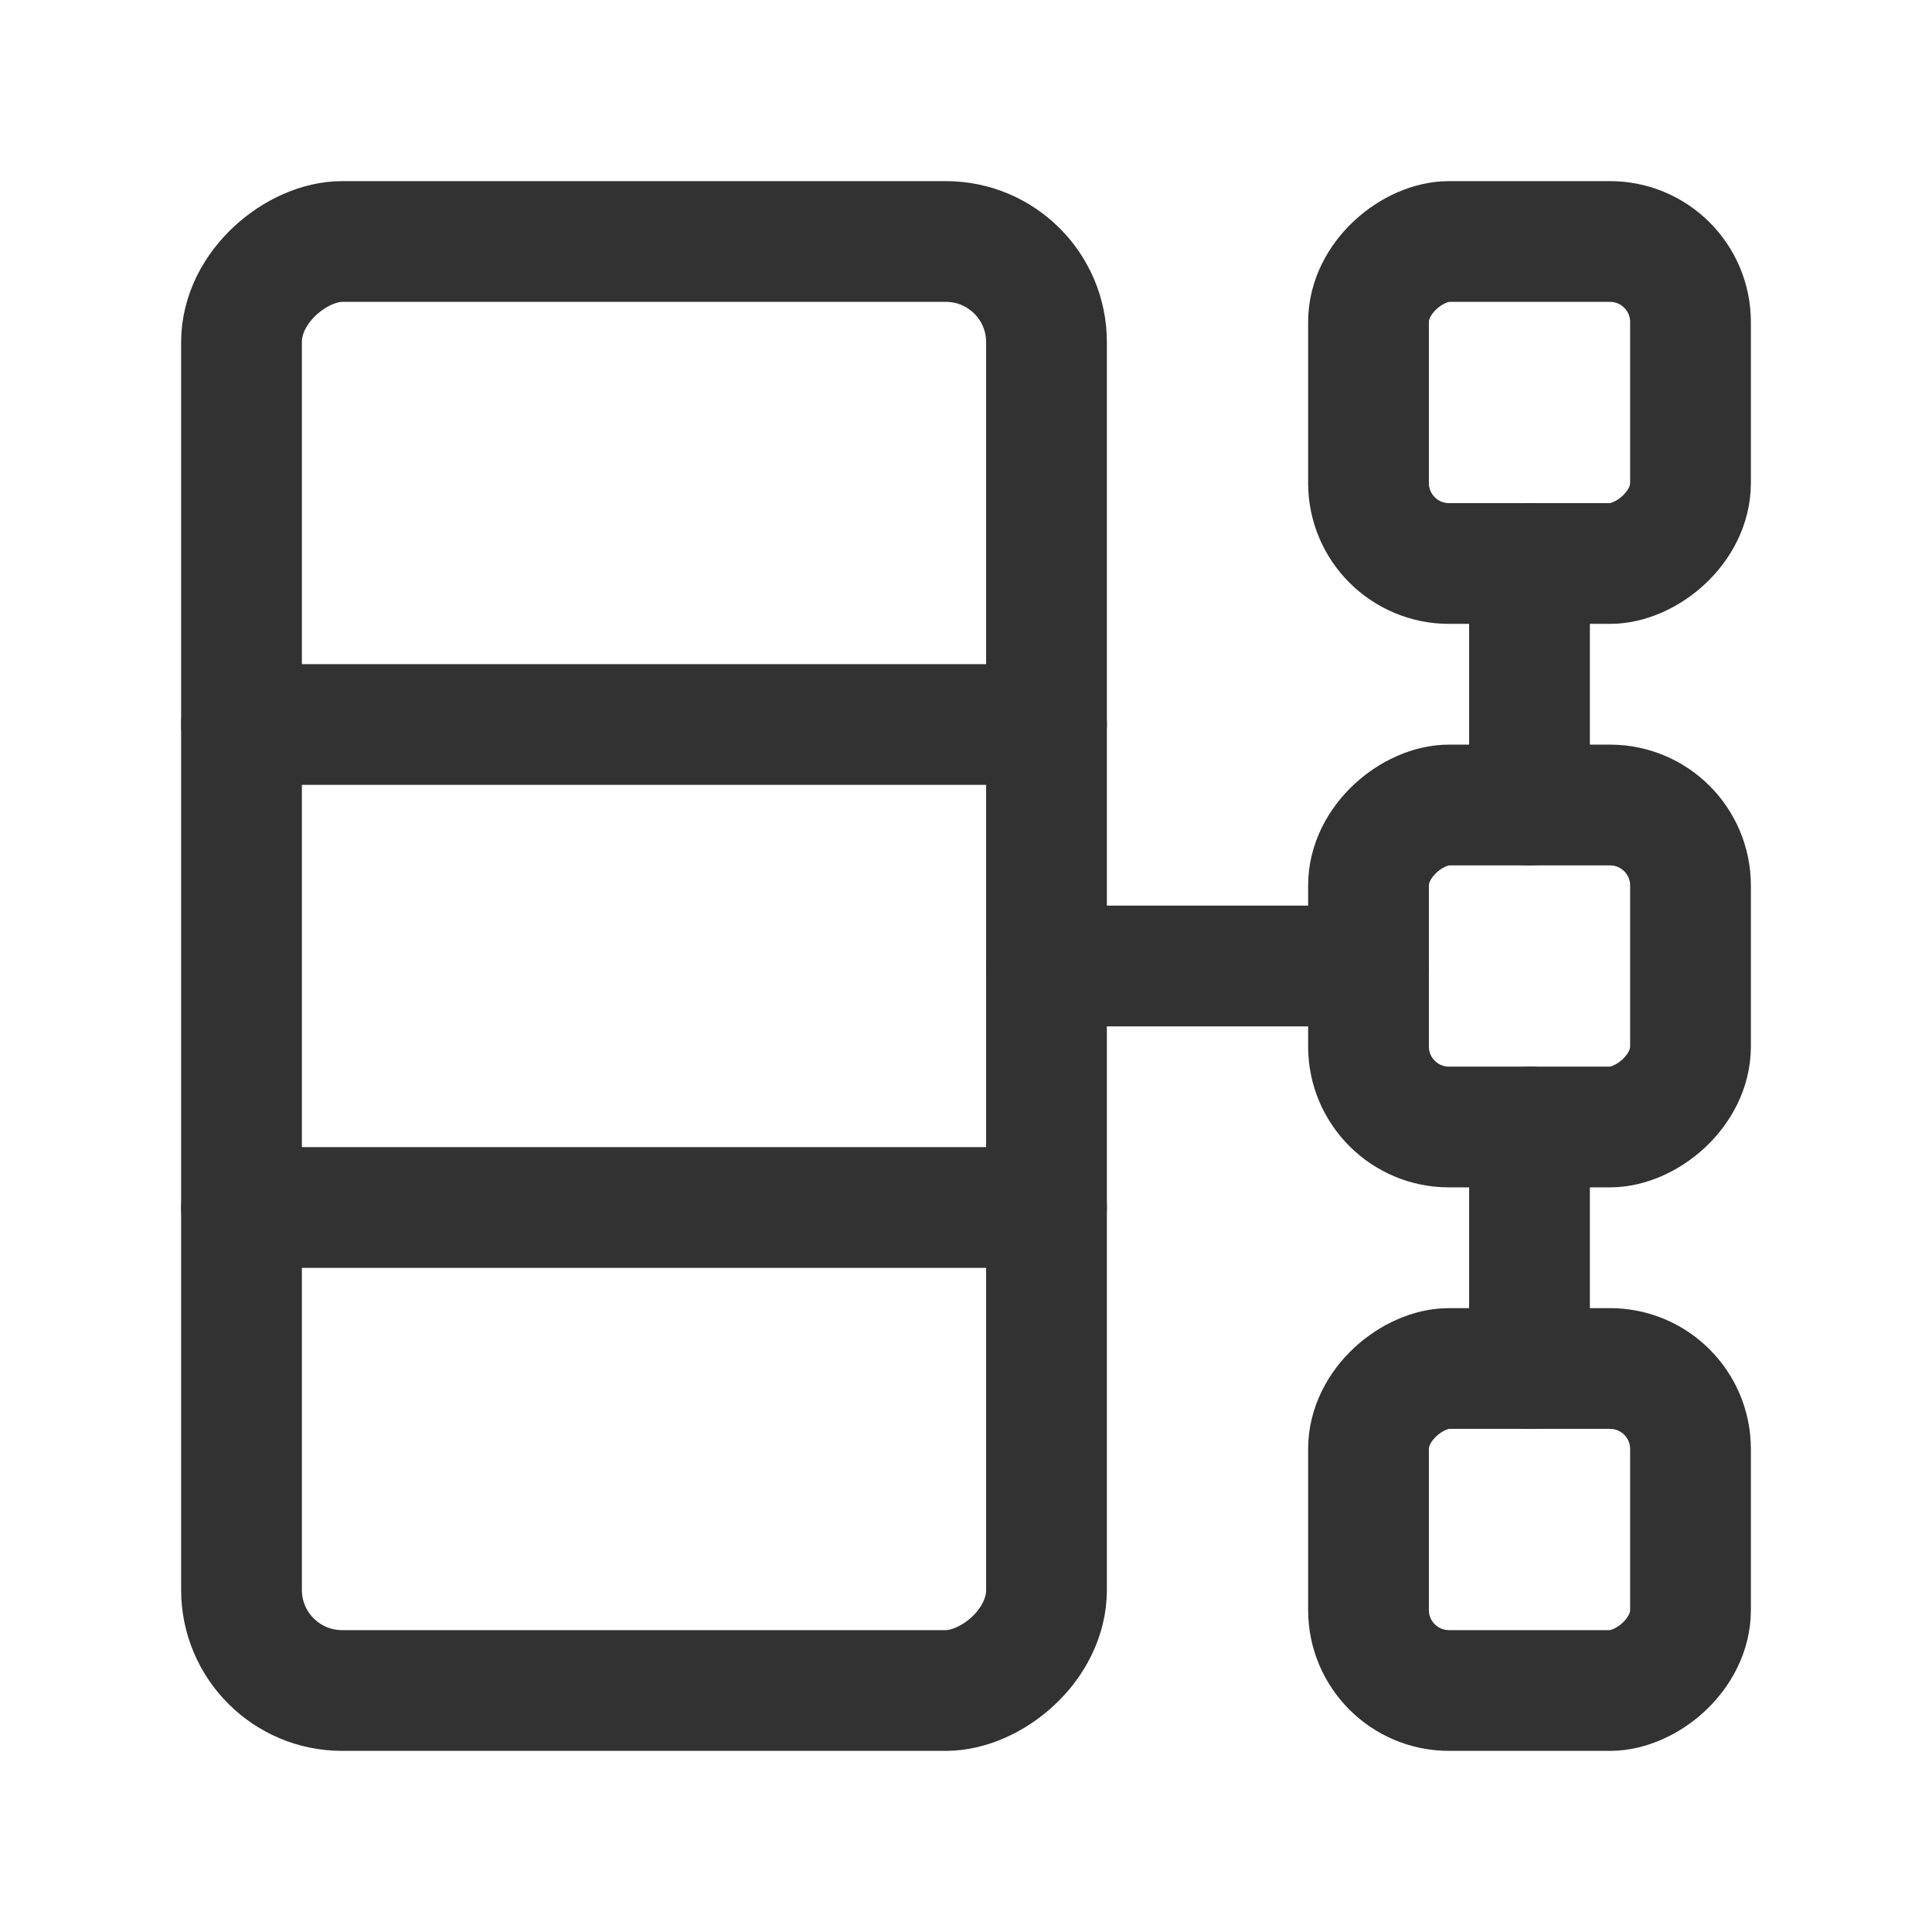 <svg xmlns="http://www.w3.org/2000/svg" viewBox="0 0 24 24"><path d="M0,24V0H24V24Z" fill="none"/><line x1="17" y1="12" x2="13" y2="12" fill="none" stroke="#323232" stroke-linecap="round" stroke-linejoin="round" stroke-width="1.5"/><rect x="17" y="3" width="4" height="4" rx="1" transform="translate(14 24) rotate(-90)" stroke-width="1.5" stroke="#323232" stroke-linecap="round" stroke-linejoin="round" fill="none"/><rect x="17" y="10" width="4" height="4" rx="1" transform="translate(7 31) rotate(-90)" stroke-width="1.5" stroke="#323232" stroke-linecap="round" stroke-linejoin="round" fill="none"/><rect x="17" y="17" width="4" height="4" rx="1" transform="translate(-0 38) rotate(-90)" stroke-width="1.5" stroke="#323232" stroke-linecap="round" stroke-linejoin="round" fill="none"/><line x1="19" y1="10" x2="19" y2="7" fill="none" stroke="#323232" stroke-linecap="round" stroke-linejoin="round" stroke-width="1.5"/><line x1="19" y1="17" x2="19" y2="14" fill="none" stroke="#323232" stroke-linecap="round" stroke-linejoin="round" stroke-width="1.5"/><line x1="13" y1="9" x2="3" y2="9" fill="none" stroke="#323232" stroke-linecap="round" stroke-linejoin="round" stroke-width="1.5"/><line x1="13" y1="15" x2="3" y2="15" fill="none" stroke="#323232" stroke-linecap="round" stroke-linejoin="round" stroke-width="1.5"/><rect x="-1" y="7" width="18" height="10" rx="1.25" transform="translate(-4 20) rotate(-90)" stroke-width="1.5" stroke="#323232" stroke-linecap="round" stroke-linejoin="round" fill="none"/></svg>
